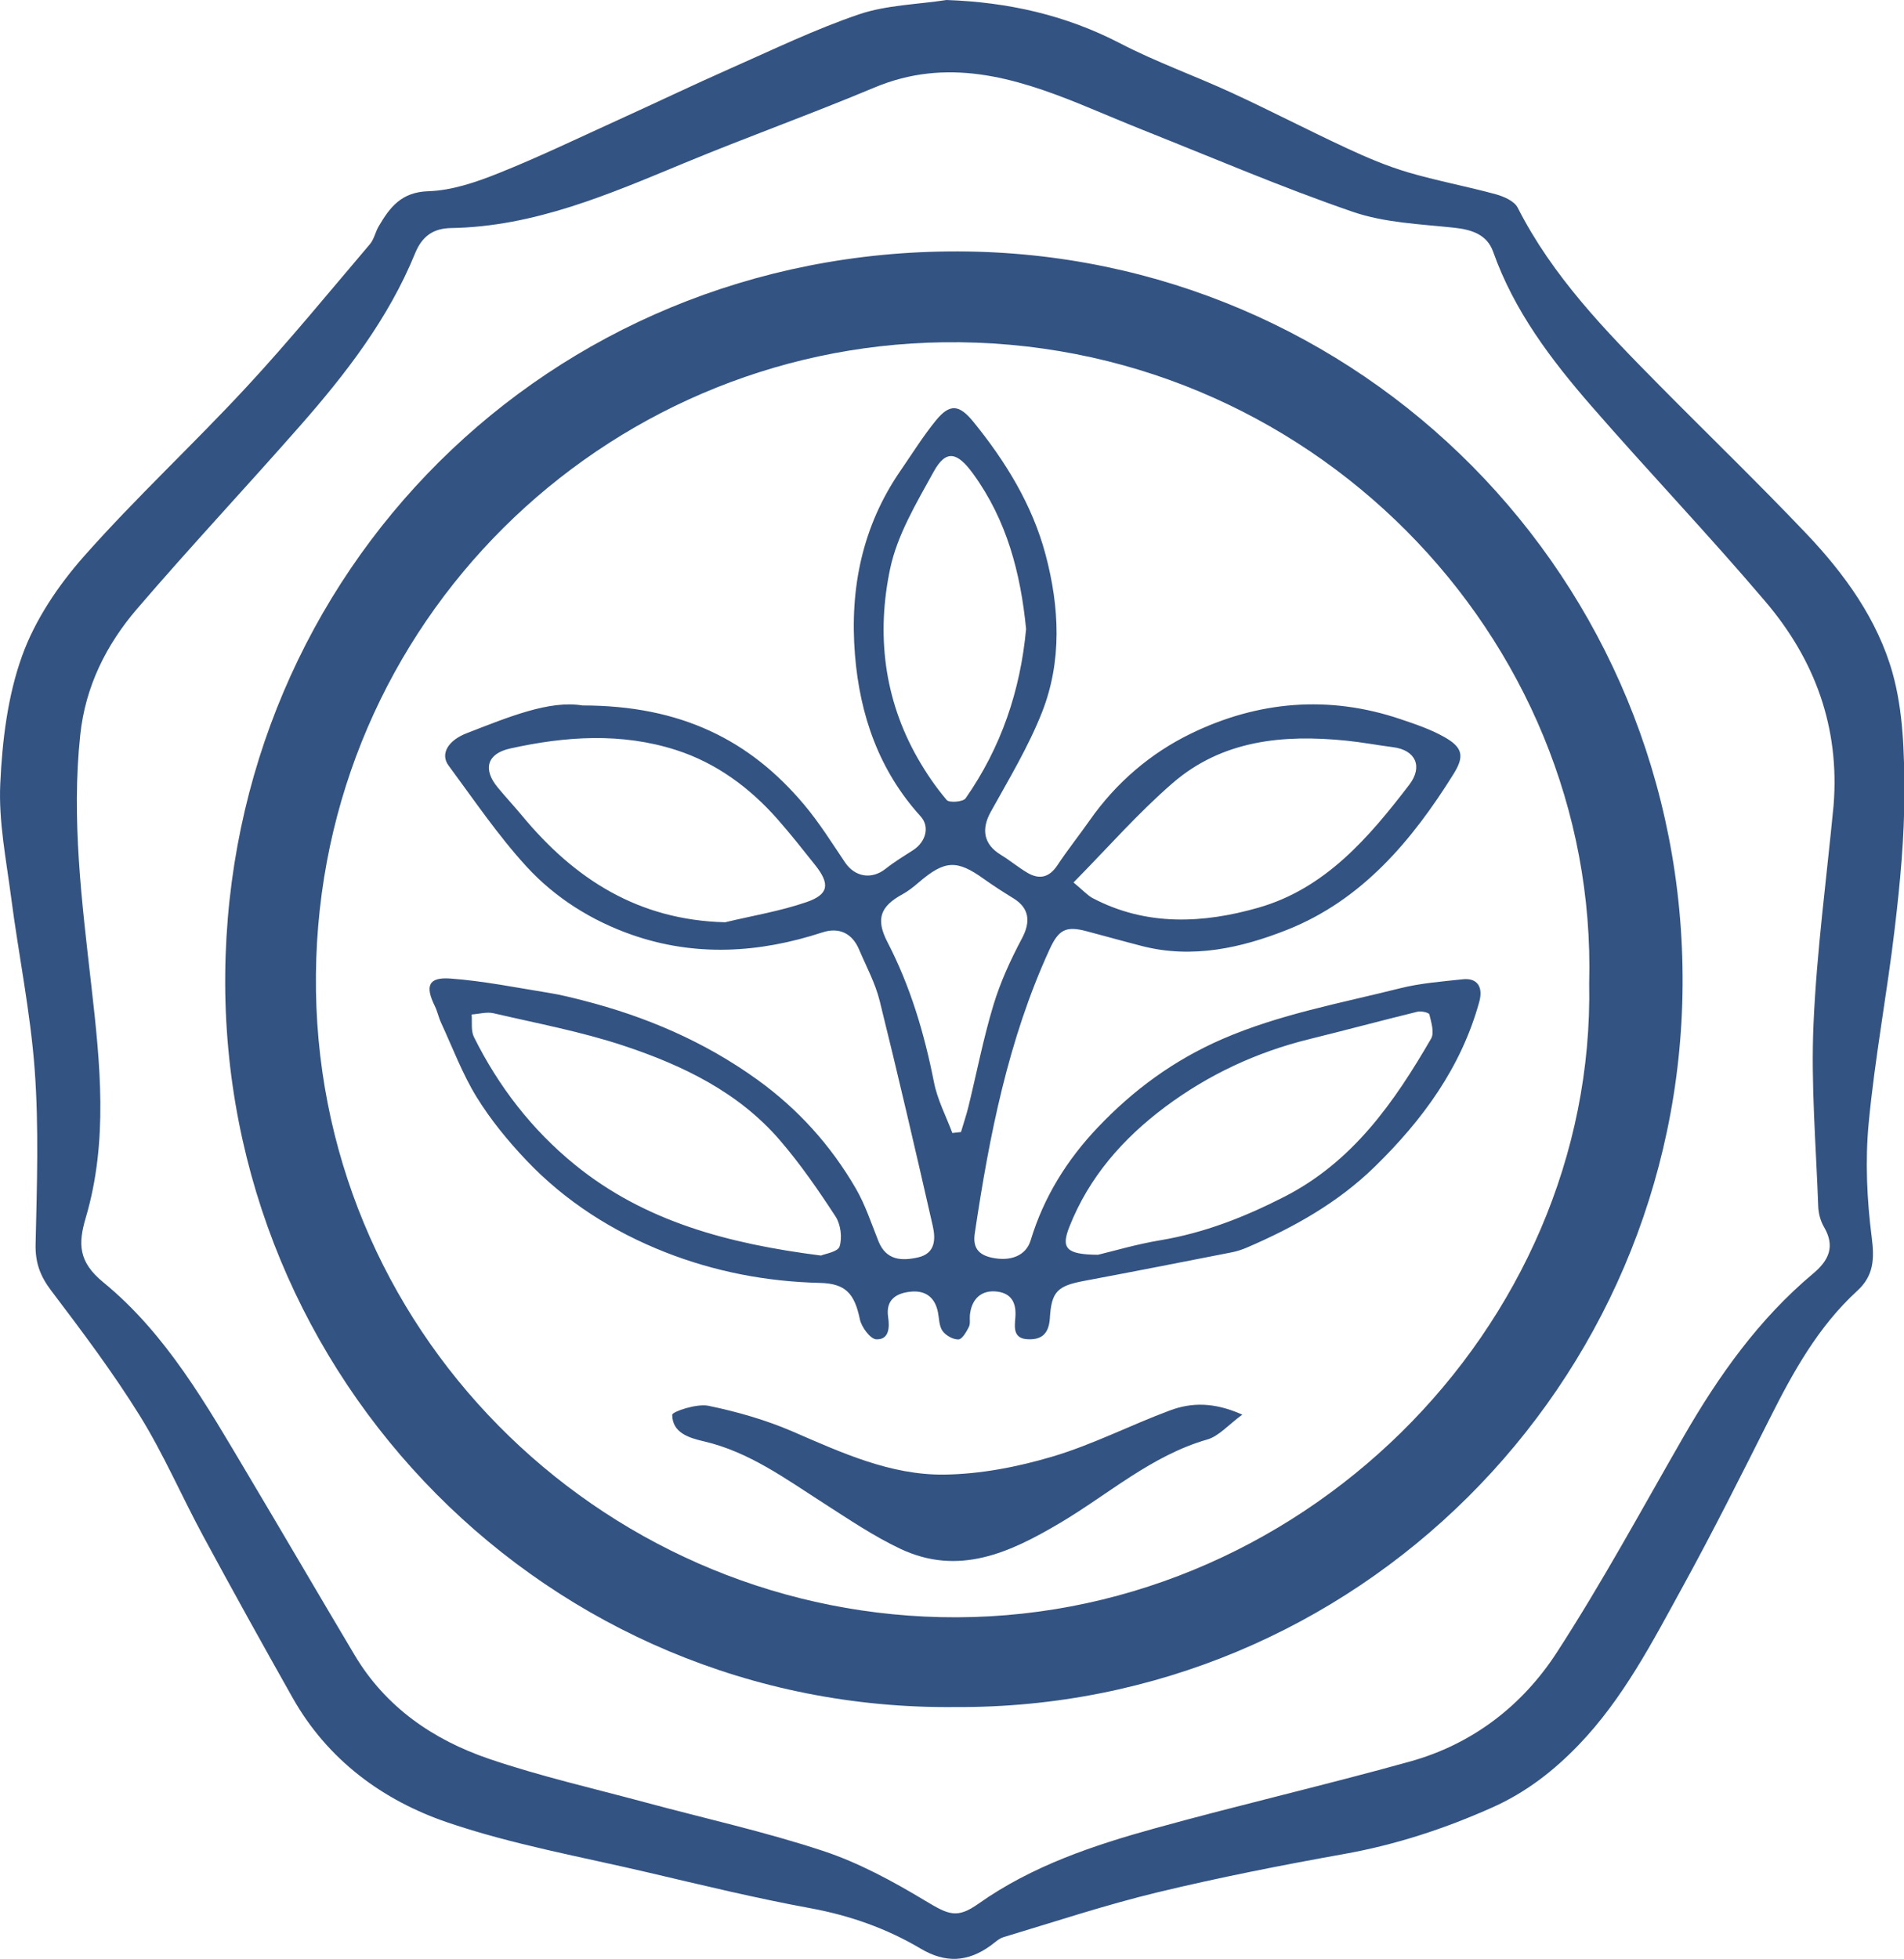 <?xml version="1.0" encoding="utf-8"?>
<!-- Generator: Adobe Illustrator 25.4.1, SVG Export Plug-In . SVG Version: 6.00 Build 0)  -->
<svg version="1.1" id="Layer_1" xmlns="http://www.w3.org/2000/svg" xmlns:xlink="http://www.w3.org/1999/xlink" x="0px" y="0px"
	 viewBox="0 0 359.37 369.69" style="enable-background:new 0 0 359.37 369.69;" xml:space="preserve">
<style type="text/css">
	.st0{fill:#335382;}
</style>
<g>
	<path class="st0" d="M178.65,0c11.62,0.41,22.47,2.83,32.79,8.19c6.81,3.53,14.1,6.12,21.08,9.34c7.31,3.37,14.46,7.09,21.76,10.48
		c3.72,1.73,7.54,3.35,11.46,4.51c5.46,1.61,11.08,2.64,16.57,4.14c1.53,0.42,3.52,1.29,4.15,2.54
		c6.59,12.98,16.56,23.22,26.62,33.4c9.28,9.39,18.78,18.57,27.87,28.13c7.22,7.6,13.45,16.23,16.27,26.32
		c2.01,7.19,2.21,15.04,2.22,22.59c0.01,8.45-0.8,16.95-1.79,25.36c-1.45,12.36-3.78,24.63-4.95,37.01
		c-0.67,7.11-0.33,14.44,0.58,21.54c0.53,4.1,0.36,7.23-2.72,10.05c-7.37,6.75-12.1,15.29-16.52,24.09
		c-5.33,10.59-10.64,21.2-16.34,31.59c-5.78,10.53-11.32,21.31-19.77,30.07c-4.65,4.83-9.88,8.91-16.18,11.73
		c-9.02,4.04-18.24,7.06-27.98,8.81c-11.85,2.12-23.68,4.45-35.38,7.27c-9.76,2.36-19.33,5.54-28.96,8.43
		c-0.91,0.27-1.67,1.04-2.48,1.62c-4.27,3.08-8.48,3.34-13.17,0.56c-6.44-3.82-13.39-6.27-20.85-7.64
		c-10.25-1.88-20.4-4.35-30.56-6.73c-12.69-2.98-25.63-5.27-37.92-9.46c-12.23-4.17-22.61-11.81-29.21-23.5
		c-5.72-10.14-11.37-20.32-16.9-30.56c-4.06-7.51-7.45-15.43-11.94-22.67c-5.08-8.19-10.9-15.93-16.73-23.62
		c-2.1-2.77-3.04-5.31-2.95-8.83c0.25-10.95,0.63-21.96-0.17-32.86C5.75,191,3.51,180.22,2.1,169.36
		c-0.93-7.13-2.38-14.33-2.05-21.43c0.37-8.13,1.39-16.56,4.12-24.14c2.45-6.82,6.84-13.33,11.69-18.81
		c9.77-11.04,20.63-21.1,30.65-31.92c8.07-8.71,15.61-17.93,23.31-26.98c0.78-0.91,1.02-2.27,1.64-3.34
		c2.11-3.6,4.28-6.49,9.38-6.65c4.48-0.14,9.07-1.72,13.31-3.42c7.7-3.08,15.18-6.7,22.74-10.13c7-3.18,13.94-6.51,20.97-9.62
		c8.04-3.55,15.99-7.4,24.29-10.22C167.36,0.94,173.13,0.85,178.65,0z M346.08,152c1.18-14.68-3.52-27.46-12.82-38.41
		c-10.68-12.58-22.09-24.54-32.92-36.99c-7.59-8.73-14.57-17.94-18.51-29.07c-1.16-3.27-4.03-4.2-7.42-4.56
		c-6.41-0.68-13.09-0.93-19.1-3c-13.38-4.6-26.41-10.2-39.57-15.43c-3.92-1.56-7.8-3.24-11.71-4.83
		c-12.66-5.15-25.36-8.91-39.01-3.18c-11.9,4.99-24.06,9.35-35.98,14.29c-14.16,5.87-28.21,11.96-43.91,12.22
		c-3.37,0.06-5.48,1.56-6.78,4.76c-5.04,12.35-13.08,22.75-21.79,32.65C46.41,92,35.89,103.23,25.88,114.89
		c-5.82,6.78-9.76,14.65-10.73,23.78c-1.7,15.9,0.31,31.63,2.09,47.36c1.67,14.67,3.22,29.33-1.06,43.81
		c-1.45,4.92-1.4,8.31,3.33,12.18c11.97,9.8,19.54,23.27,27.35,36.39c6.72,11.29,13.34,22.64,20.06,33.93
		c5.87,9.86,14.84,16.01,25.37,19.6c9.65,3.29,19.64,5.56,29.5,8.22c11.18,3.02,22.53,5.52,33.52,9.15
		c6.76,2.23,13.21,5.74,19.35,9.43c4.38,2.63,5.95,3.42,10,0.56c10.14-7.17,21.71-11.03,33.46-14.28
		c15.96-4.41,32.1-8.14,48.05-12.58c11.71-3.26,21.13-10.5,27.63-20.51c8.58-13.22,16.1-27.13,23.97-40.8
		c6.62-11.49,14.21-22.2,24.46-30.78c2.96-2.48,4.19-5.12,2.04-8.78c-0.67-1.14-1.05-2.6-1.09-3.93
		c-0.41-11.44-1.39-22.91-0.89-34.32C342.89,179.51,344.76,165.77,346.08,152z"/>
	<path class="st0" d="M180.28,322.17c-76.76,0.8-138.49-61.96-137.77-138.31c0.72-75.75,60.81-136.61,138.32-136.41
		c76.02,0.19,137.24,61.77,136.75,138.47C317.1,261.4,255.83,322.62,180.28,322.17z M299.95,185.58
		c1.75-65.41-53.09-121.97-121.97-120.98c-64.13,0.92-117.69,52.75-118.35,119.32c-0.66,66.81,53.25,119.8,117.86,121.28
		C244.87,306.75,301.19,250.6,299.95,185.58z"/>
	<path class="st0" d="M109.91,133.14c18.62,0,31.62,6.54,41.86,18.72c2.86,3.4,5.24,7.21,7.73,10.91c1.87,2.77,5.04,3.27,7.65,1.2
		c1.64-1.31,3.46-2.4,5.22-3.54c2.41-1.57,3.14-4.43,1.4-6.35c-7.86-8.66-11.47-19.08-12.4-30.5c-1.01-12.52,1.37-24.29,8.63-34.8
		c2.18-3.16,4.22-6.45,6.64-9.42c2.65-3.25,4.43-3.01,7.09,0.26c6.1,7.5,11.12,15.69,13.61,25.03c2.63,9.88,3.15,20.1-0.67,29.79
		c-2.57,6.51-6.25,12.61-9.66,18.76c-1.85,3.33-1.35,6.17,1.92,8.15c1.69,1.03,3.23,2.32,4.92,3.33c2.29,1.37,4.17,0.97,5.73-1.38
		c1.92-2.9,4.09-5.62,6.09-8.47c4.97-7.1,11.49-12.68,19.11-16.38c12.64-6.14,26-7.31,39.54-2.73c2.83,0.95,5.71,1.92,8.29,3.38
		c3.49,1.97,3.83,3.63,1.73,6.99c-7.84,12.57-17.28,23.77-31.35,29.37c-8.62,3.43-17.91,5.54-27.43,3.09
		c-3.5-0.9-6.98-1.88-10.47-2.8c-3.95-1.05-5.29-0.28-7,3.45c-7.82,17.05-11.37,35.21-14.11,53.59c-0.4,2.65,0.68,4.01,3.17,4.56
		c3.59,0.79,6.5-0.36,7.38-3.26c2.47-8.16,6.84-15.17,12.65-21.29c6.73-7.09,14.36-12.71,23.51-16.69
		c10.85-4.71,22.3-6.76,33.59-9.6c3.84-0.96,7.85-1.26,11.8-1.69c2.72-0.3,3.91,1.42,3.12,4.27c-3.42,12.39-10.7,22.3-19.75,31.13
		c-6.96,6.79-15.26,11.43-24.1,15.23c-0.91,0.39-1.88,0.71-2.85,0.9c-9.26,1.82-18.53,3.64-27.81,5.38
		c-5.01,0.94-6.23,1.94-6.53,6.98c-0.17,2.87-1.41,4.16-4.13,4.05c-2.8-0.11-2.55-2.16-2.39-4.09c0.21-2.55-0.56-4.52-3.37-4.9
		c-2.98-0.4-4.91,1.33-5.21,4.45c-0.07,0.74,0.12,1.6-0.19,2.21c-0.47,0.93-1.26,2.33-1.96,2.36c-1.01,0.04-2.39-0.74-3.01-1.6
		c-0.66-0.92-0.63-2.34-0.87-3.54c-0.55-2.78-2.32-4.13-5.06-3.88c-2.78,0.26-4.84,1.49-4.34,4.81c0.31,2.04,0.14,4.28-2.23,4.19
		c-1.11-0.04-2.79-2.28-3.1-3.76c-1.01-4.84-2.65-6.78-7.57-6.89c-10.08-0.24-19.86-2.13-29.17-5.79
		c-9.9-3.9-18.85-9.58-26.22-17.35c-3.47-3.66-6.74-7.65-9.38-11.93c-2.7-4.39-4.53-9.32-6.71-14.03c-0.47-1.01-0.69-2.15-1.18-3.14
		c-1.87-3.81-1.22-5.5,2.94-5.2c6.28,0.46,12.51,1.73,18.75,2.73c2.08,0.34,4.14,0.86,6.19,1.38c11.89,3.03,22.98,7.76,33.01,14.99
		c7.69,5.55,13.86,12.4,18.58,20.54c1.79,3.09,2.92,6.58,4.26,9.93c1.46,3.64,4.38,3.75,7.47,3.06c3.33-0.75,3.34-3.51,2.77-6
		c-3.23-14.17-6.51-28.33-10.01-42.44c-0.83-3.34-2.53-6.48-3.89-9.68c-1.3-3.08-3.8-4.24-6.92-3.22c-11.95,3.91-24,4.63-35.99,0.44
		c-7.59-2.66-14.44-6.97-19.83-12.84c-5.42-5.91-9.96-12.64-14.75-19.11c-1.58-2.14-0.13-4.72,3.48-6.1
		C95.95,135.33,103.74,132.1,109.91,133.14z M154.96,236.96c0.74-0.33,3.2-0.69,3.51-1.72c0.52-1.67,0.21-4.15-0.75-5.63
		c-3.24-4.97-6.63-9.89-10.49-14.38c-7.84-9.13-18.42-14.19-29.53-17.88c-7.98-2.65-16.33-4.21-24.54-6.12
		c-1.29-0.3-2.75,0.14-4.14,0.23c0.12,1.44-0.16,3.07,0.44,4.27c4.65,9.35,10.97,17.52,19.05,24.09
		C121.7,230.55,137.47,234.73,154.96,236.96z M207.24,236.81c2.83-0.67,7.26-1.99,11.78-2.74c8.3-1.39,15.9-4.38,23.38-8.2
		c12.96-6.63,20.75-17.84,27.72-29.86c0.64-1.11,0.02-3.07-0.33-4.56c-0.08-0.34-1.54-0.68-2.25-0.51
		c-6.85,1.68-13.66,3.51-20.51,5.2c-9.88,2.44-18.93,6.67-27.06,12.73c-7.99,5.96-14.43,13.27-18.14,22.69
		C200.26,235.54,201.16,236.77,207.24,236.81z M136.86,174.06c5.13-1.23,10.38-2.09,15.35-3.8c4.26-1.46,4.48-3.44,1.63-7.02
		c-2.32-2.91-4.63-5.85-7.09-8.64c-5.25-5.96-11.59-10.62-19.12-13.04c-10.32-3.32-20.89-2.62-31.36-0.29
		c-4.32,0.96-5.21,3.88-2.31,7.37c1.51,1.82,3.12,3.55,4.63,5.37C108.48,165.93,120.49,173.64,136.86,174.06z M202.62,166.55
		c1.92,1.59,2.67,2.46,3.63,2.96c10.14,5.33,20.86,4.78,31.29,1.79c12.57-3.6,20.8-13.2,28.44-23.18c2.64-3.45,1.2-6.56-3.02-7.1
		c-2.97-0.38-5.91-0.94-8.88-1.24c-11.86-1.2-23.37-0.11-32.75,8.01C214.82,153.42,209.11,159.97,202.62,166.55z M193.67,118.71
		c-1.04-10.57-3.63-20.53-10.01-29.31c-2.99-4.11-5.11-4.62-7.45-0.35c-3.22,5.85-6.85,11.88-8.2,18.28
		c-2.6,12.3-1.2,24.55,5.2,35.77c1.59,2.78,3.41,5.46,5.48,7.89c0.47,0.56,3.1,0.35,3.56-0.32
		C188.95,141.08,192.59,130.36,193.67,118.71z M179.75,213.83c0.54-0.06,1.09-0.12,1.63-0.18c0.47-1.6,1.01-3.18,1.41-4.8
		c1.56-6.39,2.81-12.87,4.71-19.15c1.31-4.35,3.25-8.57,5.39-12.6c1.67-3.13,1.41-5.7-1.61-7.56c-1.89-1.16-3.76-2.36-5.57-3.65
		c-5.13-3.68-7.38-3.57-12.33,0.67c-0.94,0.8-1.92,1.6-3,2.19c-4.22,2.29-5.14,4.68-2.88,9.05c4.33,8.36,6.96,17.23,8.78,26.44
		C176.92,207.54,178.56,210.64,179.75,213.83z"/>
	<path class="st0" d="M234.48,266.98c-2.7,1.98-4.44,4.07-6.6,4.69c-10.55,3.04-18.62,10.31-27.76,15.73
		c-9.5,5.63-19.18,10.13-30.24,4.88c-5.02-2.38-9.68-5.54-14.37-8.55c-7.2-4.61-14.1-9.72-22.67-11.71c-2.81-0.65-5.94-1.61-5.96-5
		c0-0.61,4.64-2.16,6.82-1.71c5.43,1.12,10.87,2.68,15.96,4.88c9.19,3.98,18.4,8.22,28.51,8.11c6.85-0.08,13.87-1.44,20.47-3.4
		c7.59-2.25,14.75-5.95,22.2-8.72C224.86,264.69,229.08,264.58,234.48,266.98z"/>
</g>
</svg>
